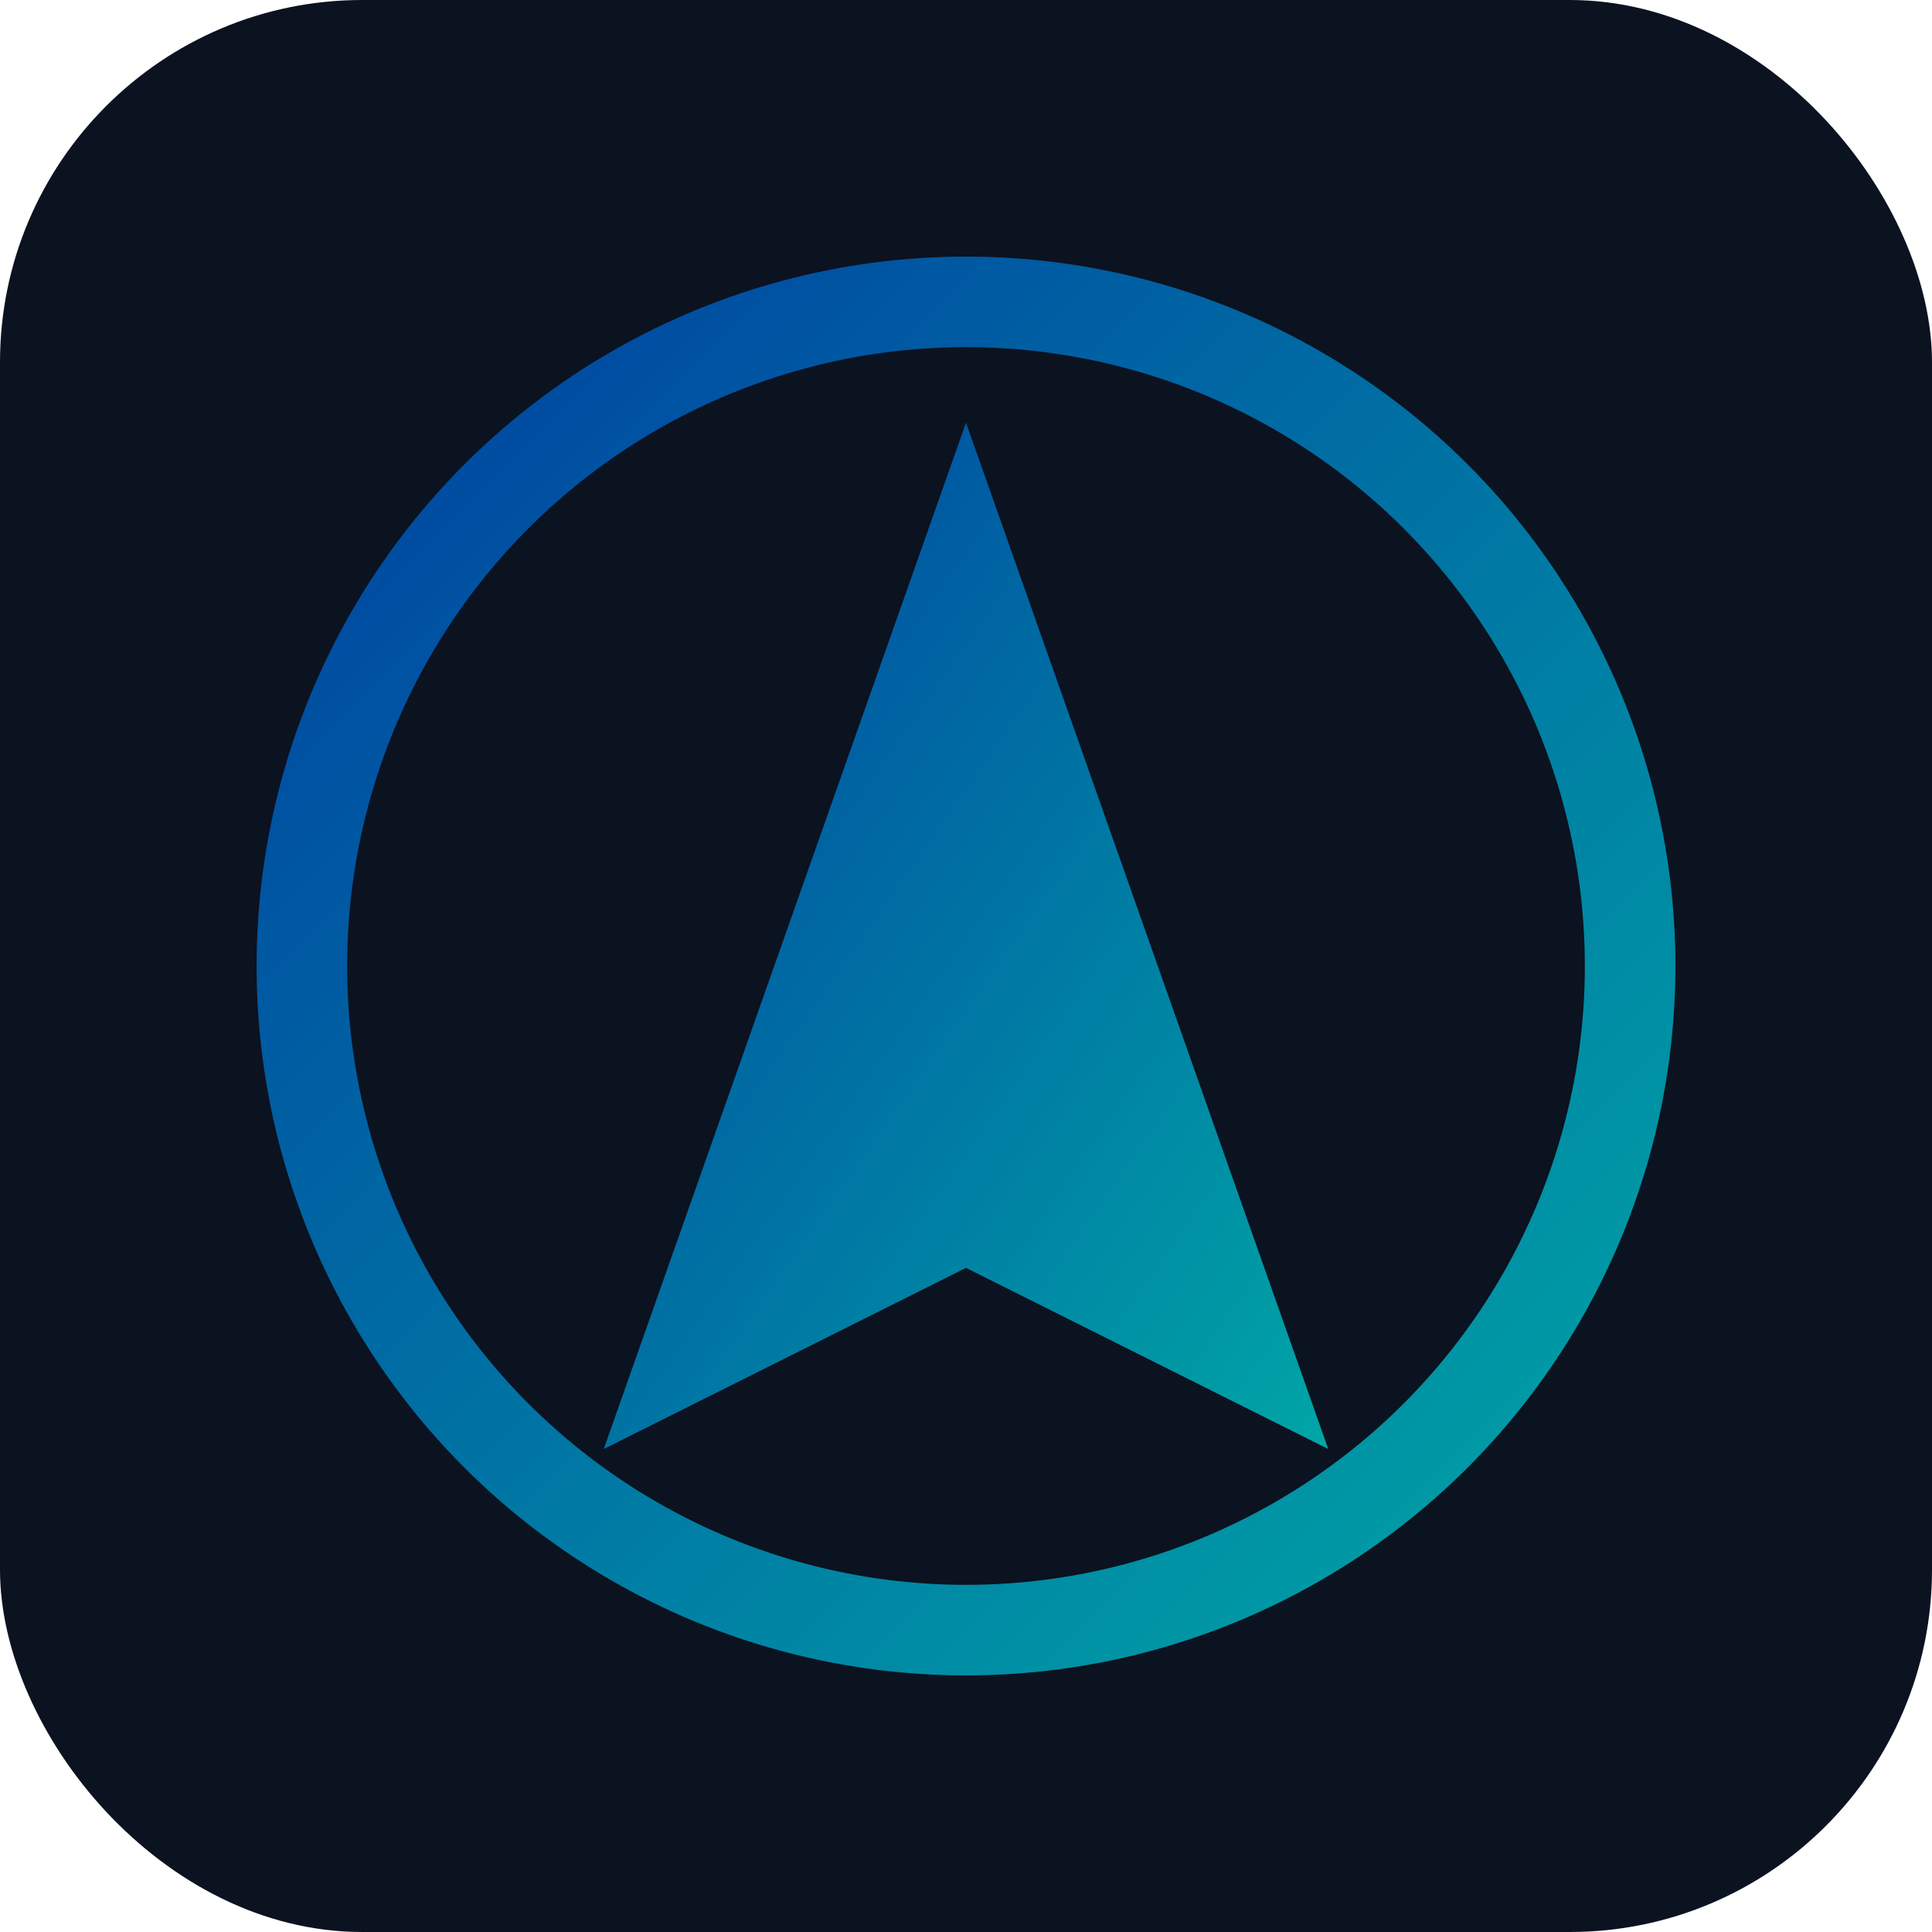 <svg xmlns="http://www.w3.org/2000/svg" viewBox="0 0 64 64">
  <defs>
    <linearGradient id="g" x1="0" y1="0" x2="1" y2="1">
      <stop offset="0%" stop-color="#0040A1"/>
      <stop offset="100%" stop-color="#00A6A6"/>
    </linearGradient>
  </defs>
  <rect width="64" height="64" rx="12" fill="#0B1220"/>
  <circle cx="32" cy="32" r="22" stroke="url(#g)" stroke-width="3" fill="none"/>
  <path d="M32 14 L44 48 L32 42 L20 48 Z" fill="url(#g)"/>
</svg>
